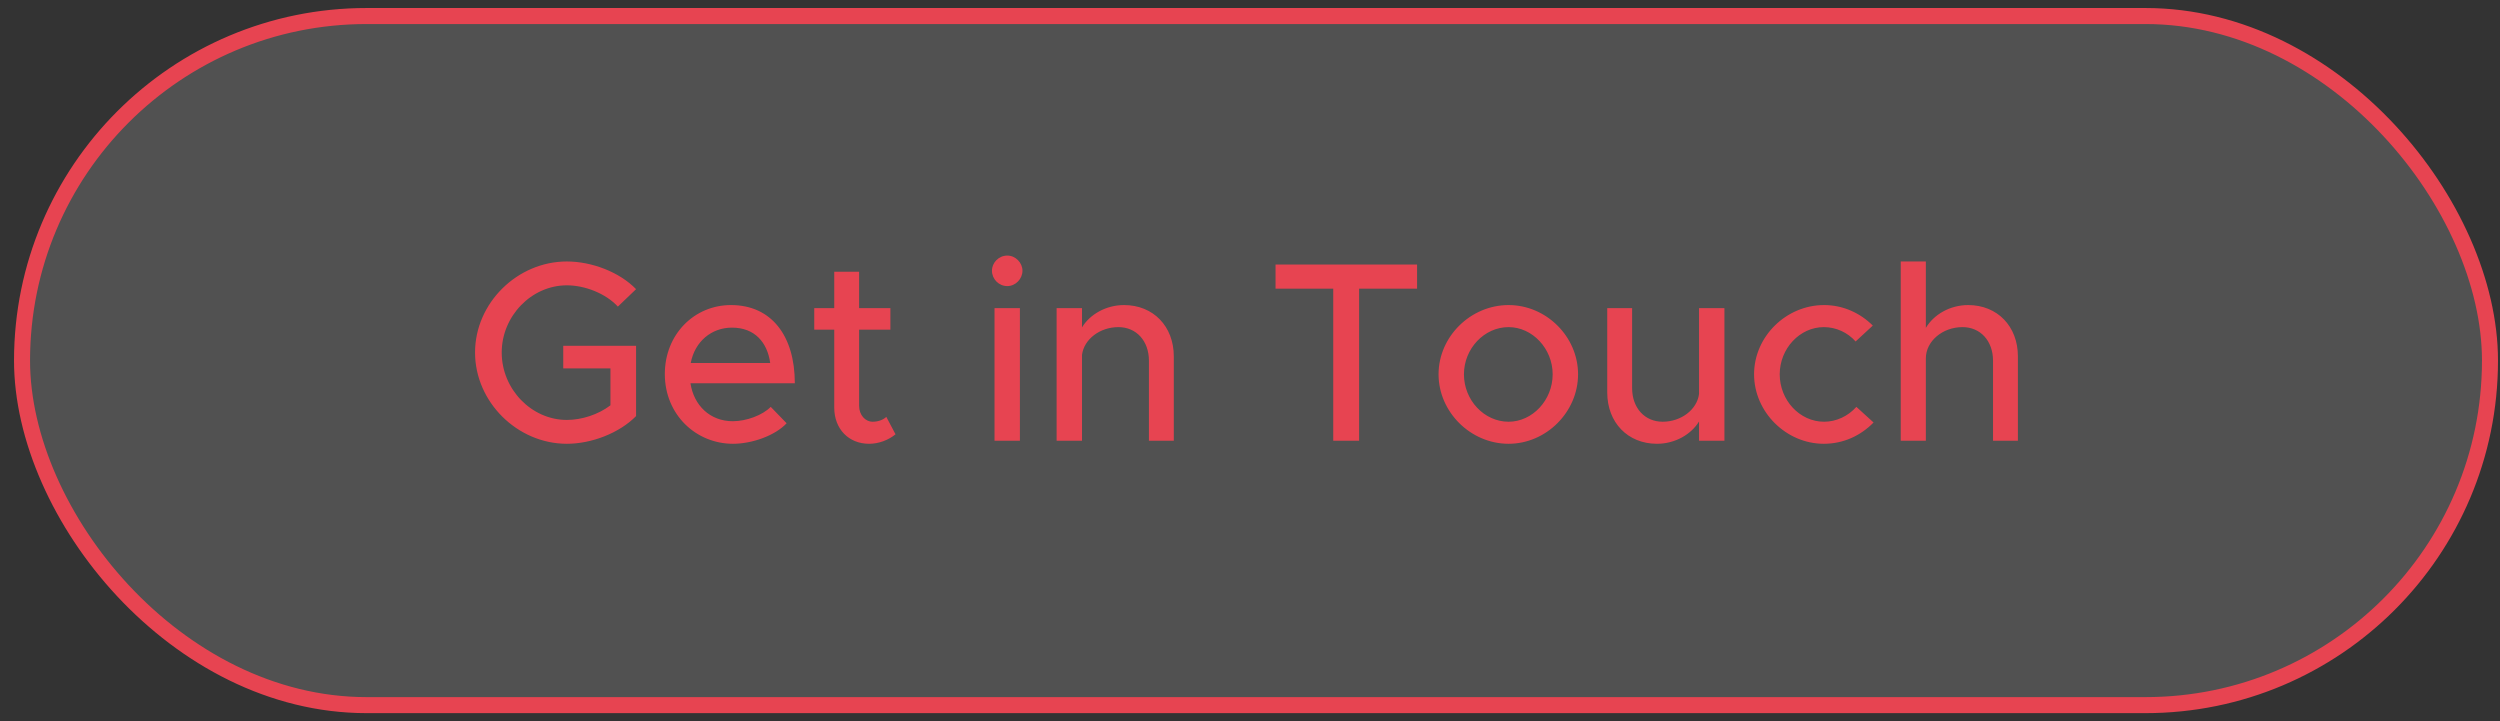 <svg width="156" height="45" viewBox="0 0 156 45" fill="none" xmlns="http://www.w3.org/2000/svg">
<rect x="0" y="0" width="156" height="45" fill="#333333" stroke="none"/>
<rect x="1.375" y="1" width="154" height="43" rx="21.5" fill="white" fill-opacity="0.15"/>
<path d="M35.147 22.988V21.58H39.691V25.964C38.651 27.02 36.923 27.692 35.371 27.692C32.283 27.692 29.643 25.084 29.643 21.996C29.643 18.908 32.283 16.316 35.371 16.316C36.923 16.316 38.651 16.972 39.691 18.044L38.555 19.132C37.803 18.316 36.507 17.804 35.371 17.804C33.163 17.804 31.307 19.724 31.307 21.996C31.307 24.284 33.163 26.204 35.371 26.204C36.299 26.204 37.339 25.868 38.091 25.292V22.988H35.147ZM45.725 26.284C46.589 26.284 47.597 25.9 48.093 25.388L49.085 26.412C48.349 27.196 46.909 27.692 45.741 27.692C43.437 27.692 41.485 25.884 41.485 23.34C41.485 20.86 43.325 19.036 45.613 19.036C48.141 19.036 49.597 20.956 49.597 23.916H43.085C43.293 25.292 44.301 26.284 45.725 26.284ZM45.677 20.444C44.397 20.444 43.357 21.308 43.101 22.652H48.061C47.885 21.372 47.101 20.444 45.677 20.444ZM55.305 26.012L55.881 27.1C55.433 27.468 54.825 27.692 54.233 27.692C52.953 27.692 52.057 26.764 52.057 25.436V20.572H50.809V19.228H52.057V16.956H53.609V19.228H55.561V20.572H53.609V25.324C53.609 25.9 53.993 26.316 54.457 26.316C54.809 26.316 55.129 26.188 55.305 26.012ZM62.858 17.852C62.314 17.852 61.898 17.404 61.898 16.892C61.898 16.396 62.314 15.948 62.858 15.948C63.37 15.948 63.802 16.396 63.802 16.892C63.802 17.404 63.37 17.852 62.858 17.852ZM62.058 27.5V19.228H63.642V27.5H62.058ZM70.141 19.036C71.965 19.036 73.245 20.364 73.245 22.236V27.5H71.693V22.508C71.693 21.276 70.909 20.412 69.789 20.412C68.637 20.412 67.645 21.164 67.517 22.14V27.5H65.933V19.228H67.517V20.428C68.013 19.612 69.021 19.036 70.141 19.036ZM83.194 27.5V18.012H79.594V16.508H88.425V18.012H84.809V27.5H83.194ZM94.135 27.692C91.766 27.692 89.766 25.708 89.766 23.356C89.766 21.004 91.766 19.036 94.135 19.036C96.487 19.036 98.471 21.004 98.471 23.356C98.471 25.708 96.487 27.692 94.135 27.692ZM94.135 26.316C95.623 26.316 96.886 24.972 96.886 23.356C96.886 21.756 95.623 20.412 94.135 20.412C92.615 20.412 91.35 21.756 91.35 23.356C91.35 24.972 92.615 26.316 94.135 26.316ZM106.02 19.228H107.604V27.5H106.02V26.3C105.524 27.116 104.516 27.692 103.396 27.692C101.572 27.692 100.292 26.364 100.292 24.492V19.228H101.844V24.22C101.844 25.452 102.628 26.316 103.748 26.316C104.9 26.316 105.892 25.564 106.02 24.588V19.228ZM113.806 27.692C111.454 27.692 109.454 25.708 109.454 23.356C109.454 21.004 111.454 19.036 113.822 19.036C115.006 19.036 116.078 19.532 116.862 20.316L115.79 21.308C115.294 20.748 114.574 20.412 113.806 20.412C112.302 20.412 111.054 21.756 111.054 23.356C111.054 24.972 112.302 26.316 113.822 26.316C114.59 26.316 115.326 25.964 115.838 25.388L116.91 26.364C116.11 27.18 115.038 27.692 113.806 27.692ZM122.813 19.036C124.637 19.036 125.917 20.364 125.917 22.236V27.5H124.365V22.508C124.365 21.276 123.581 20.412 122.461 20.412C121.213 20.412 120.173 21.292 120.173 22.364V27.5H118.605V16.316H120.173V20.46C120.669 19.628 121.677 19.036 122.813 19.036Z" fill="#E74451"/>
<rect x="1.375" y="1" width="154" height="43" rx="21.5" stroke="#E74451"/>
</svg>
